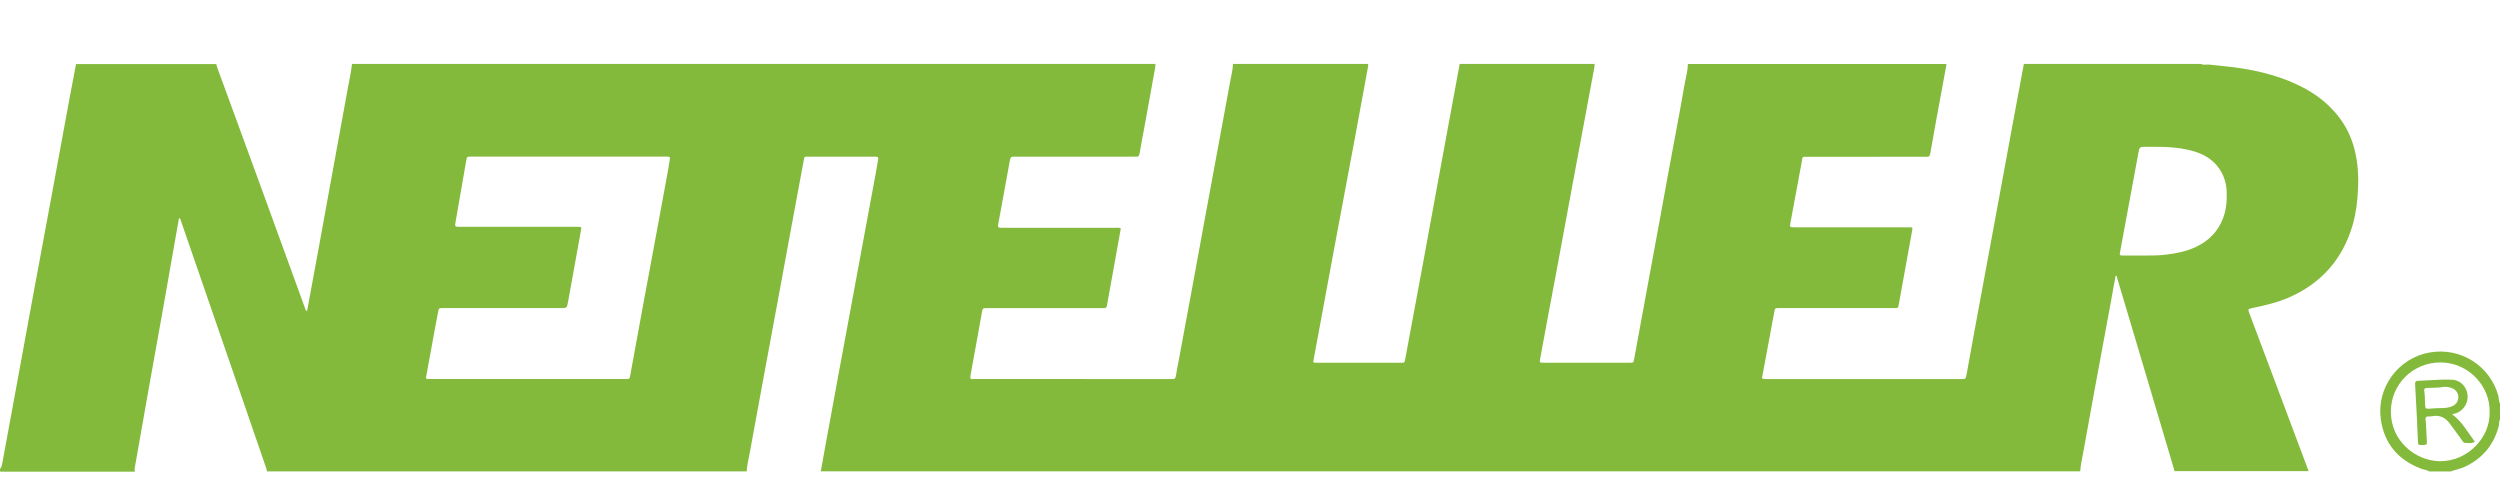 <svg width="180" height="36" viewBox="0 0 180 36" fill="none" xmlns="http://www.w3.org/2000/svg">
<g clip-path="url(#clip0_307_3091)">
<path d="M169.574 10.964C169.336 9.867 168.831 8.87 168.055 8.01C167.109 6.95 165.921 6.264 164.613 5.756C163.235 5.227 161.804 4.943 160.342 4.786C159.911 4.739 159.479 4.699 159.048 4.649C158.857 4.632 158.67 4.709 158.479 4.605C154.228 4.605 149.973 4.605 145.718 4.605C145.511 5.726 145.3 6.843 145.09 7.967C144.581 10.76 144.063 13.546 143.548 16.339C143.093 18.824 142.634 21.299 142.17 23.785C141.976 24.841 141.785 25.909 141.594 26.959C141.531 27.287 141.527 27.293 141.223 27.293C136.55 27.293 131.867 27.293 127.195 27.293C127.094 27.293 126.987 27.3 126.857 27.24C126.927 26.882 126.987 26.521 127.061 26.163C127.282 24.942 127.516 23.721 127.743 22.483C127.797 22.182 127.803 22.182 128.091 22.182C129.82 22.182 131.54 22.182 133.266 22.182C134.259 22.182 135.256 22.182 136.252 22.182C136.697 22.182 136.657 22.229 136.734 21.798C137.042 20.058 137.363 18.326 137.674 16.6C137.714 16.372 137.714 16.366 137.473 16.366C136.931 16.359 136.38 16.366 135.831 16.366C133.63 16.366 131.429 16.366 129.222 16.366C128.85 16.366 128.854 16.366 128.921 15.994C129.188 14.566 129.446 13.131 129.717 11.7C129.804 11.231 129.71 11.291 130.205 11.291C132.954 11.285 135.711 11.285 138.46 11.285C138.54 11.285 138.634 11.278 138.711 11.291C138.895 11.308 138.945 11.218 138.979 11.057C139.122 10.221 139.273 9.395 139.423 8.565C139.651 7.355 139.878 6.137 140.096 4.92C140.116 4.823 140.143 4.716 140.136 4.608C133.934 4.608 127.73 4.608 121.528 4.608C121.522 5.067 121.398 5.508 121.314 5.943C121.07 7.381 120.796 8.81 120.528 10.248C120.217 11.92 119.903 13.606 119.602 15.289C119.234 17.302 118.859 19.309 118.491 21.319C118.21 22.841 117.936 24.357 117.655 25.868C117.608 26.109 117.602 26.116 117.344 26.116C115.277 26.116 113.2 26.116 111.129 26.116C110.848 26.116 110.835 26.096 110.892 25.828C111.273 23.744 111.664 21.654 112.059 19.573C112.43 17.57 112.802 15.566 113.17 13.566C113.561 11.442 113.959 9.331 114.354 7.217C114.504 6.425 114.651 5.615 114.799 4.819C114.812 4.749 114.809 4.672 114.812 4.602C111.574 4.602 108.33 4.602 105.098 4.602C104.637 7.104 104.179 9.596 103.714 12.101C103.282 14.436 102.857 16.77 102.429 19.108C102.011 21.356 101.593 23.611 101.175 25.858C101.128 26.113 101.121 26.119 100.877 26.119C98.857 26.119 96.837 26.119 94.816 26.119C94.535 26.119 94.535 26.106 94.592 25.832C95.091 23.119 95.596 20.436 96.091 17.734C96.606 14.957 97.134 12.175 97.653 9.398C97.93 7.913 98.205 6.431 98.472 4.946C98.496 4.839 98.532 4.719 98.496 4.602C95.255 4.602 92.017 4.602 88.779 4.602C88.759 5.047 88.638 5.478 88.565 5.91C88.327 7.234 88.08 8.545 87.836 9.867C87.525 11.552 87.214 13.228 86.903 14.911C86.578 16.683 86.247 18.463 85.926 20.239C85.578 22.112 85.233 23.972 84.889 25.838C84.812 26.256 84.722 26.668 84.661 27.086C84.635 27.256 84.558 27.293 84.411 27.293C84.347 27.287 84.284 27.293 84.22 27.293C79.564 27.293 74.911 27.293 70.255 27.287C69.857 27.287 69.81 27.387 69.907 26.855C70.178 25.4 70.436 23.948 70.697 22.493C70.754 22.186 70.754 22.186 71.088 22.186C73.794 22.186 76.507 22.186 79.213 22.186C79.3 22.186 79.383 22.179 79.467 22.186C79.607 22.199 79.678 22.139 79.701 21.995C80.029 20.152 80.363 18.312 80.694 16.476C80.698 16.469 80.694 16.459 80.691 16.443C80.574 16.372 80.447 16.402 80.323 16.402C77.621 16.402 74.928 16.402 72.229 16.402C71.831 16.402 71.824 16.402 71.894 16.024C72.168 14.516 72.446 13.014 72.72 11.506C72.75 11.342 72.811 11.271 72.991 11.278C73.359 11.288 73.727 11.278 74.102 11.278C76.59 11.278 79.076 11.278 81.561 11.278C81.634 11.278 81.708 11.271 81.785 11.285C81.955 11.302 82.022 11.215 82.052 11.051C82.149 10.455 82.263 9.867 82.374 9.275C82.638 7.81 82.905 6.351 83.17 4.886C83.186 4.792 83.186 4.699 83.196 4.605C63.91 4.605 44.63 4.605 25.344 4.605C25.284 5.174 25.157 5.726 25.056 6.284C24.685 8.318 24.314 10.362 23.942 12.385C23.614 14.175 23.29 15.961 22.966 17.747C22.701 19.195 22.43 20.647 22.166 22.095C22.149 22.192 22.126 22.283 22.109 22.386C22.009 22.386 22.009 22.313 21.989 22.263C20.818 19.052 19.651 15.834 18.48 12.619C17.54 10.037 16.594 7.465 15.647 4.883C15.617 4.799 15.597 4.702 15.57 4.612C12.205 4.612 8.84 4.612 5.475 4.612C5.332 5.368 5.184 6.124 5.044 6.88C4.592 9.325 4.144 11.777 3.693 14.215C3.238 16.68 2.779 19.132 2.324 21.594C1.893 23.945 1.465 26.303 1.03 28.655C0.732 30.274 0.435 31.889 0.137 33.501C0.1 33.605 0.073 33.695 -0 33.762C0.003 33.856 -0.037 34.006 0.16 33.96C0.2 33.94 0.244 33.96 0.287 33.96C3.428 33.96 6.572 33.96 9.717 33.96C9.66 33.789 9.71 33.632 9.74 33.475C10.065 31.652 10.382 29.819 10.707 27.989C11.058 26.016 11.416 24.045 11.767 22.072C12.095 20.212 12.419 18.369 12.744 16.516C12.794 16.249 12.844 15.984 12.887 15.713C12.995 15.707 12.988 15.784 13.005 15.841C13.439 17.085 13.871 18.336 14.299 19.587C15.356 22.647 16.413 25.711 17.47 28.775C18.018 30.377 18.574 31.969 19.122 33.575C19.159 33.699 19.223 33.806 19.216 33.943C30.726 33.943 42.245 33.943 53.762 33.943C53.785 33.478 53.902 33.036 53.982 32.602C54.327 30.705 54.681 28.795 55.029 26.899C55.377 25.019 55.725 23.142 56.073 21.266C56.381 19.604 56.685 17.938 56.989 16.282C57.28 14.7 57.578 13.128 57.869 11.549C57.916 11.288 57.896 11.278 58.187 11.278C59.776 11.278 61.361 11.278 62.95 11.278C62.993 11.278 63.034 11.285 63.077 11.285C63.204 11.271 63.248 11.342 63.231 11.455C63.177 11.76 63.131 12.064 63.074 12.365C62.615 14.85 62.154 17.342 61.692 19.831C61.237 22.276 60.782 24.731 60.331 27.176C60.02 28.849 59.715 30.514 59.411 32.187C59.304 32.776 59.2 33.358 59.097 33.936C89.324 33.936 119.552 33.936 149.776 33.936C149.796 33.485 149.913 33.053 149.986 32.612C150.247 31.15 150.515 29.685 150.783 28.223C151.15 26.21 151.528 24.199 151.9 22.186C152.044 21.41 152.181 20.624 152.324 19.848C152.432 19.858 152.418 19.948 152.435 20.015C153.09 22.202 153.749 24.403 154.398 26.604C155.114 29.006 155.827 31.397 156.532 33.792C156.546 33.836 156.552 33.876 156.559 33.923C159.784 33.923 163.001 33.923 166.219 33.923C165.874 33.013 165.547 32.093 165.195 31.19C164.125 28.32 163.041 25.454 161.968 22.597C161.831 22.249 161.837 22.249 162.199 22.172C163.098 21.985 163.991 21.774 164.834 21.406C167.162 20.373 168.677 18.64 169.393 16.195C169.637 15.329 169.748 14.446 169.781 13.543C169.821 12.673 169.768 11.817 169.574 10.964ZM48.216 11.546C48.146 12.031 48.049 12.512 47.965 12.991C47.697 14.456 47.423 15.938 47.149 17.409C46.844 19.078 46.53 20.747 46.219 22.42C45.941 23.948 45.66 25.47 45.383 26.999C45.333 27.28 45.333 27.287 45.038 27.287C40.335 27.287 35.636 27.287 30.94 27.287C30.856 27.287 30.769 27.3 30.662 27.24C30.876 26.059 31.09 24.902 31.301 23.744C31.381 23.326 31.458 22.908 31.535 22.497C31.592 22.182 31.589 22.182 31.91 22.182C34.736 22.182 37.562 22.182 40.386 22.182C40.81 22.182 40.817 22.182 40.897 21.747C41.185 20.149 41.473 18.556 41.764 16.948C41.787 16.814 41.814 16.687 41.834 16.546C41.864 16.342 41.861 16.342 41.653 16.332C41.566 16.332 41.483 16.332 41.399 16.332C38.646 16.332 35.897 16.332 33.144 16.332C32.739 16.332 32.739 16.332 32.806 15.948C33.057 14.506 33.304 13.061 33.559 11.613C33.616 11.281 33.616 11.275 33.95 11.275C37.071 11.275 40.195 11.275 43.316 11.275C44.797 11.275 46.279 11.275 47.761 11.275C47.838 11.275 47.911 11.275 47.985 11.275C48.246 11.281 48.263 11.298 48.216 11.546ZM160.031 15.784C159.663 16.713 158.994 17.359 158.098 17.784C157.439 18.092 156.726 18.242 155.994 18.329C155.405 18.409 154.813 18.396 154.231 18.399C153.796 18.399 153.361 18.399 152.923 18.399C152.595 18.396 152.595 18.396 152.656 18.088C152.773 17.456 152.89 16.817 153.007 16.185C153.328 14.476 153.636 12.77 153.957 11.057C154.04 10.569 154.04 10.569 154.539 10.569C155.214 10.569 155.89 10.559 156.559 10.629C157.205 10.696 157.83 10.816 158.436 11.064C159.61 11.559 160.315 12.623 160.322 13.89C160.342 14.536 160.282 15.171 160.031 15.784Z" fill="#83BA3B"/>
<path d="M176.551 29.828C176.672 29.795 176.762 29.775 176.856 29.745C177.719 29.414 177.946 28.313 177.294 27.661C177.047 27.413 176.739 27.333 176.401 27.333C175.702 27.31 175.006 27.387 174.314 27.407C173.872 27.42 173.872 27.42 173.896 27.872C173.896 27.915 173.902 27.952 173.906 27.995C173.942 28.695 173.976 29.38 174.016 30.073C174.043 30.615 174.06 31.153 174.086 31.688C174.1 32.066 174.106 32.053 174.478 32.039C174.742 32.033 174.739 31.999 174.732 31.765C174.712 31.32 174.685 30.882 174.668 30.441C174.662 30.31 174.595 30.146 174.675 30.043C174.759 29.929 174.929 30.009 175.06 29.976C175.602 29.859 176.026 30.023 176.367 30.474C176.672 30.875 176.96 31.287 177.261 31.698C177.321 31.768 177.358 31.886 177.465 31.886C177.692 31.886 177.933 31.956 178.187 31.805C177.669 31.12 177.281 30.357 176.551 29.828ZM176.123 29.364C175.739 29.397 175.347 29.377 174.956 29.424C174.923 29.424 174.886 29.424 174.862 29.424C174.628 29.424 174.642 29.417 174.611 29.19C174.581 28.875 174.608 28.561 174.558 28.246C174.511 27.955 174.545 27.942 174.859 27.929C175.207 27.909 175.555 27.929 175.903 27.862C176.097 27.835 176.281 27.862 176.464 27.922C176.772 27.999 176.983 28.253 177 28.551C177.006 28.852 176.883 29.079 176.608 29.223C176.458 29.3 176.294 29.34 176.123 29.364Z" fill="#83BA3B"/>
<path d="M179.876 28.474C179.271 26.343 177.18 24.982 174.929 25.38C172.675 25.775 171.096 27.916 171.42 30.197C171.671 31.956 172.675 33.123 174.327 33.749C174.524 33.819 174.738 33.833 174.922 33.946C175.431 33.946 175.936 33.946 176.444 33.946C176.792 33.816 177.157 33.756 177.488 33.598C178.742 33.003 179.548 32.036 179.909 30.695C179.953 30.528 179.909 30.351 180 30.207C180 29.829 180 29.441 180 29.063C179.899 28.879 179.93 28.671 179.876 28.474ZM175.695 33.207C173.949 33.2 172.146 31.779 172.143 29.648C172.136 27.675 173.725 26.096 175.712 26.096C177.755 26.096 179.304 27.838 179.251 29.648C179.327 31.474 177.678 33.22 175.695 33.207Z" fill="#83BA3B"/>
</g>
<defs>
<clipPath id="clip0_307_3091">
<rect width="180" height="36" fill="white"/>
</clipPath>
</defs>
</svg>
